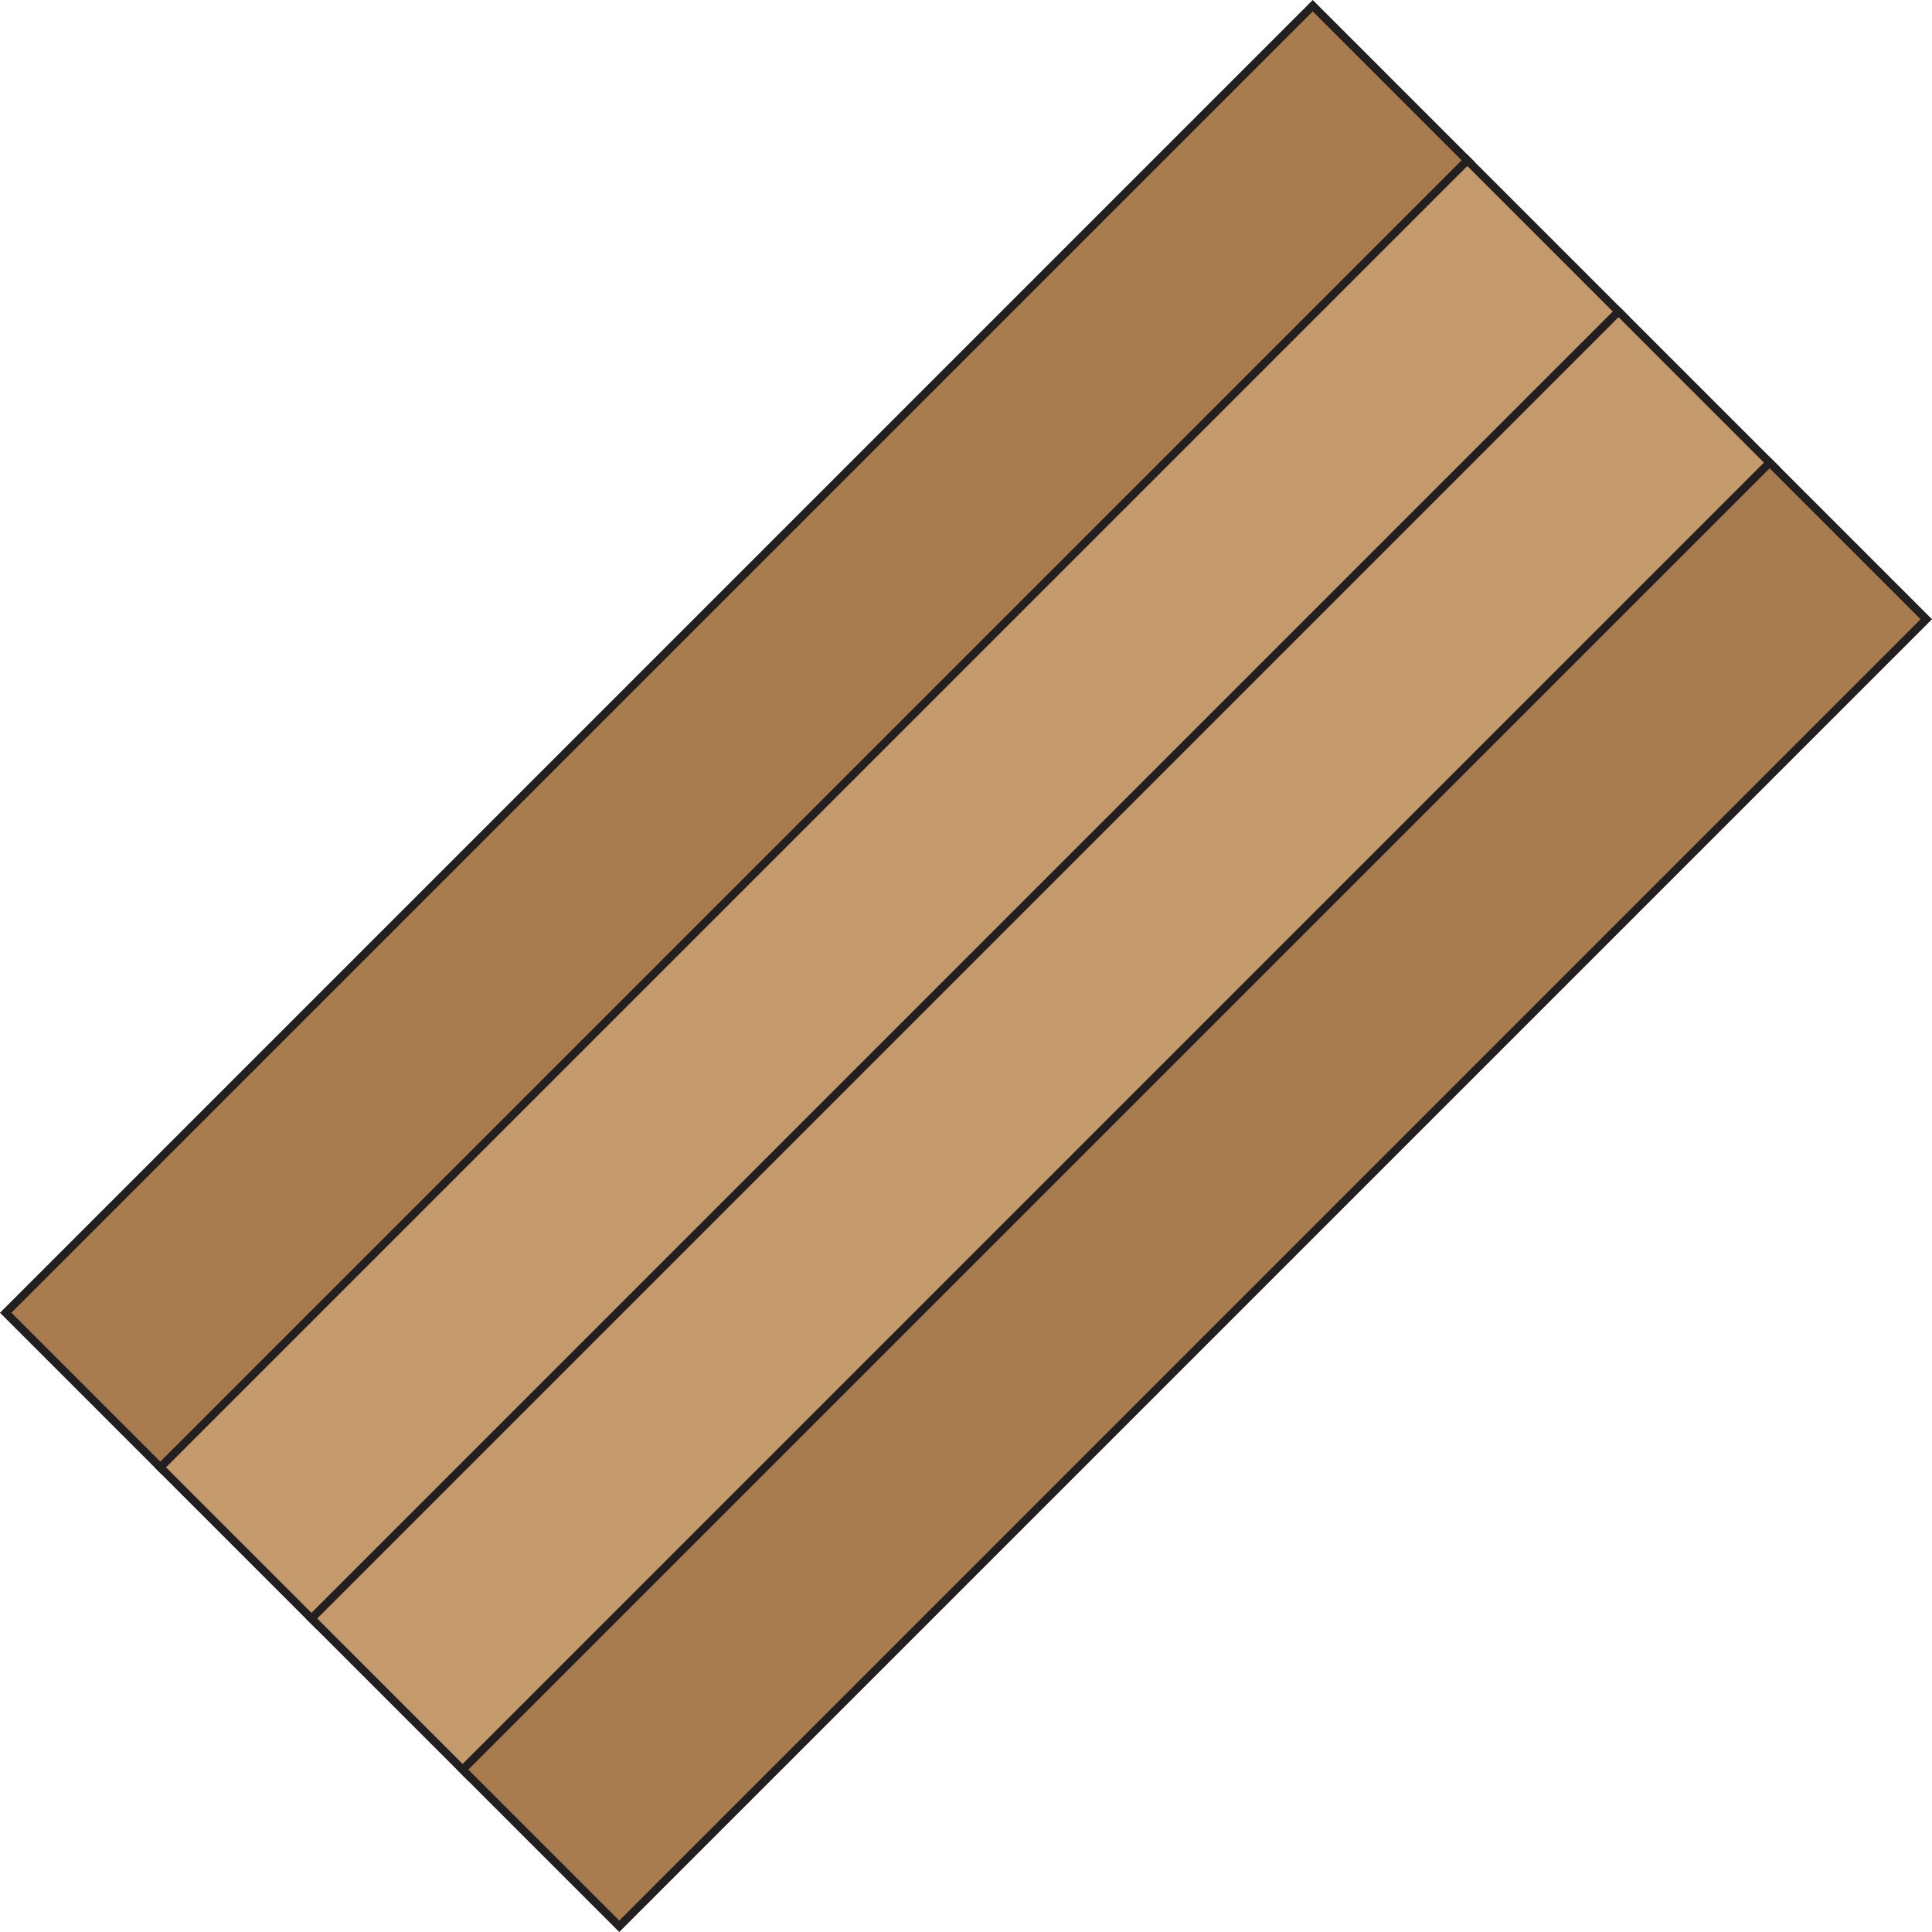 <?xml version="1.0" encoding="UTF-8"?>
<svg id="Layer_1" data-name="Layer 1" xmlns="http://www.w3.org/2000/svg" viewBox="0 0 238.79 238.79">
  <defs>
    <style>
      .cls-1 {
        fill: #a97c50;
      }

      .cls-1, .cls-2 {
        stroke: #231f20;
        stroke-miterlimit: 10;
      }

      .cls-2 {
        fill: #c49a6c;
      }
    </style>
  </defs>
  <rect class="cls-1" x="-23.07" y="77.47" width="228.46" height="27.38" transform="translate(-37.76 91.16) rotate(-45)"/>
  <rect class="cls-2" x="-3.96" y="96.58" width="228.46" height="27.38" transform="translate(-45.68 110.27) rotate(-45)"/>
  <rect class="cls-2" x="14.72" y="115.26" width="228.46" height="27.38" transform="translate(-53.41 128.95) rotate(-45)"/>
  <rect class="cls-1" x="33.4" y="133.94" width="228.46" height="27.38" transform="translate(-61.15 147.63) rotate(-45)"/>
</svg>